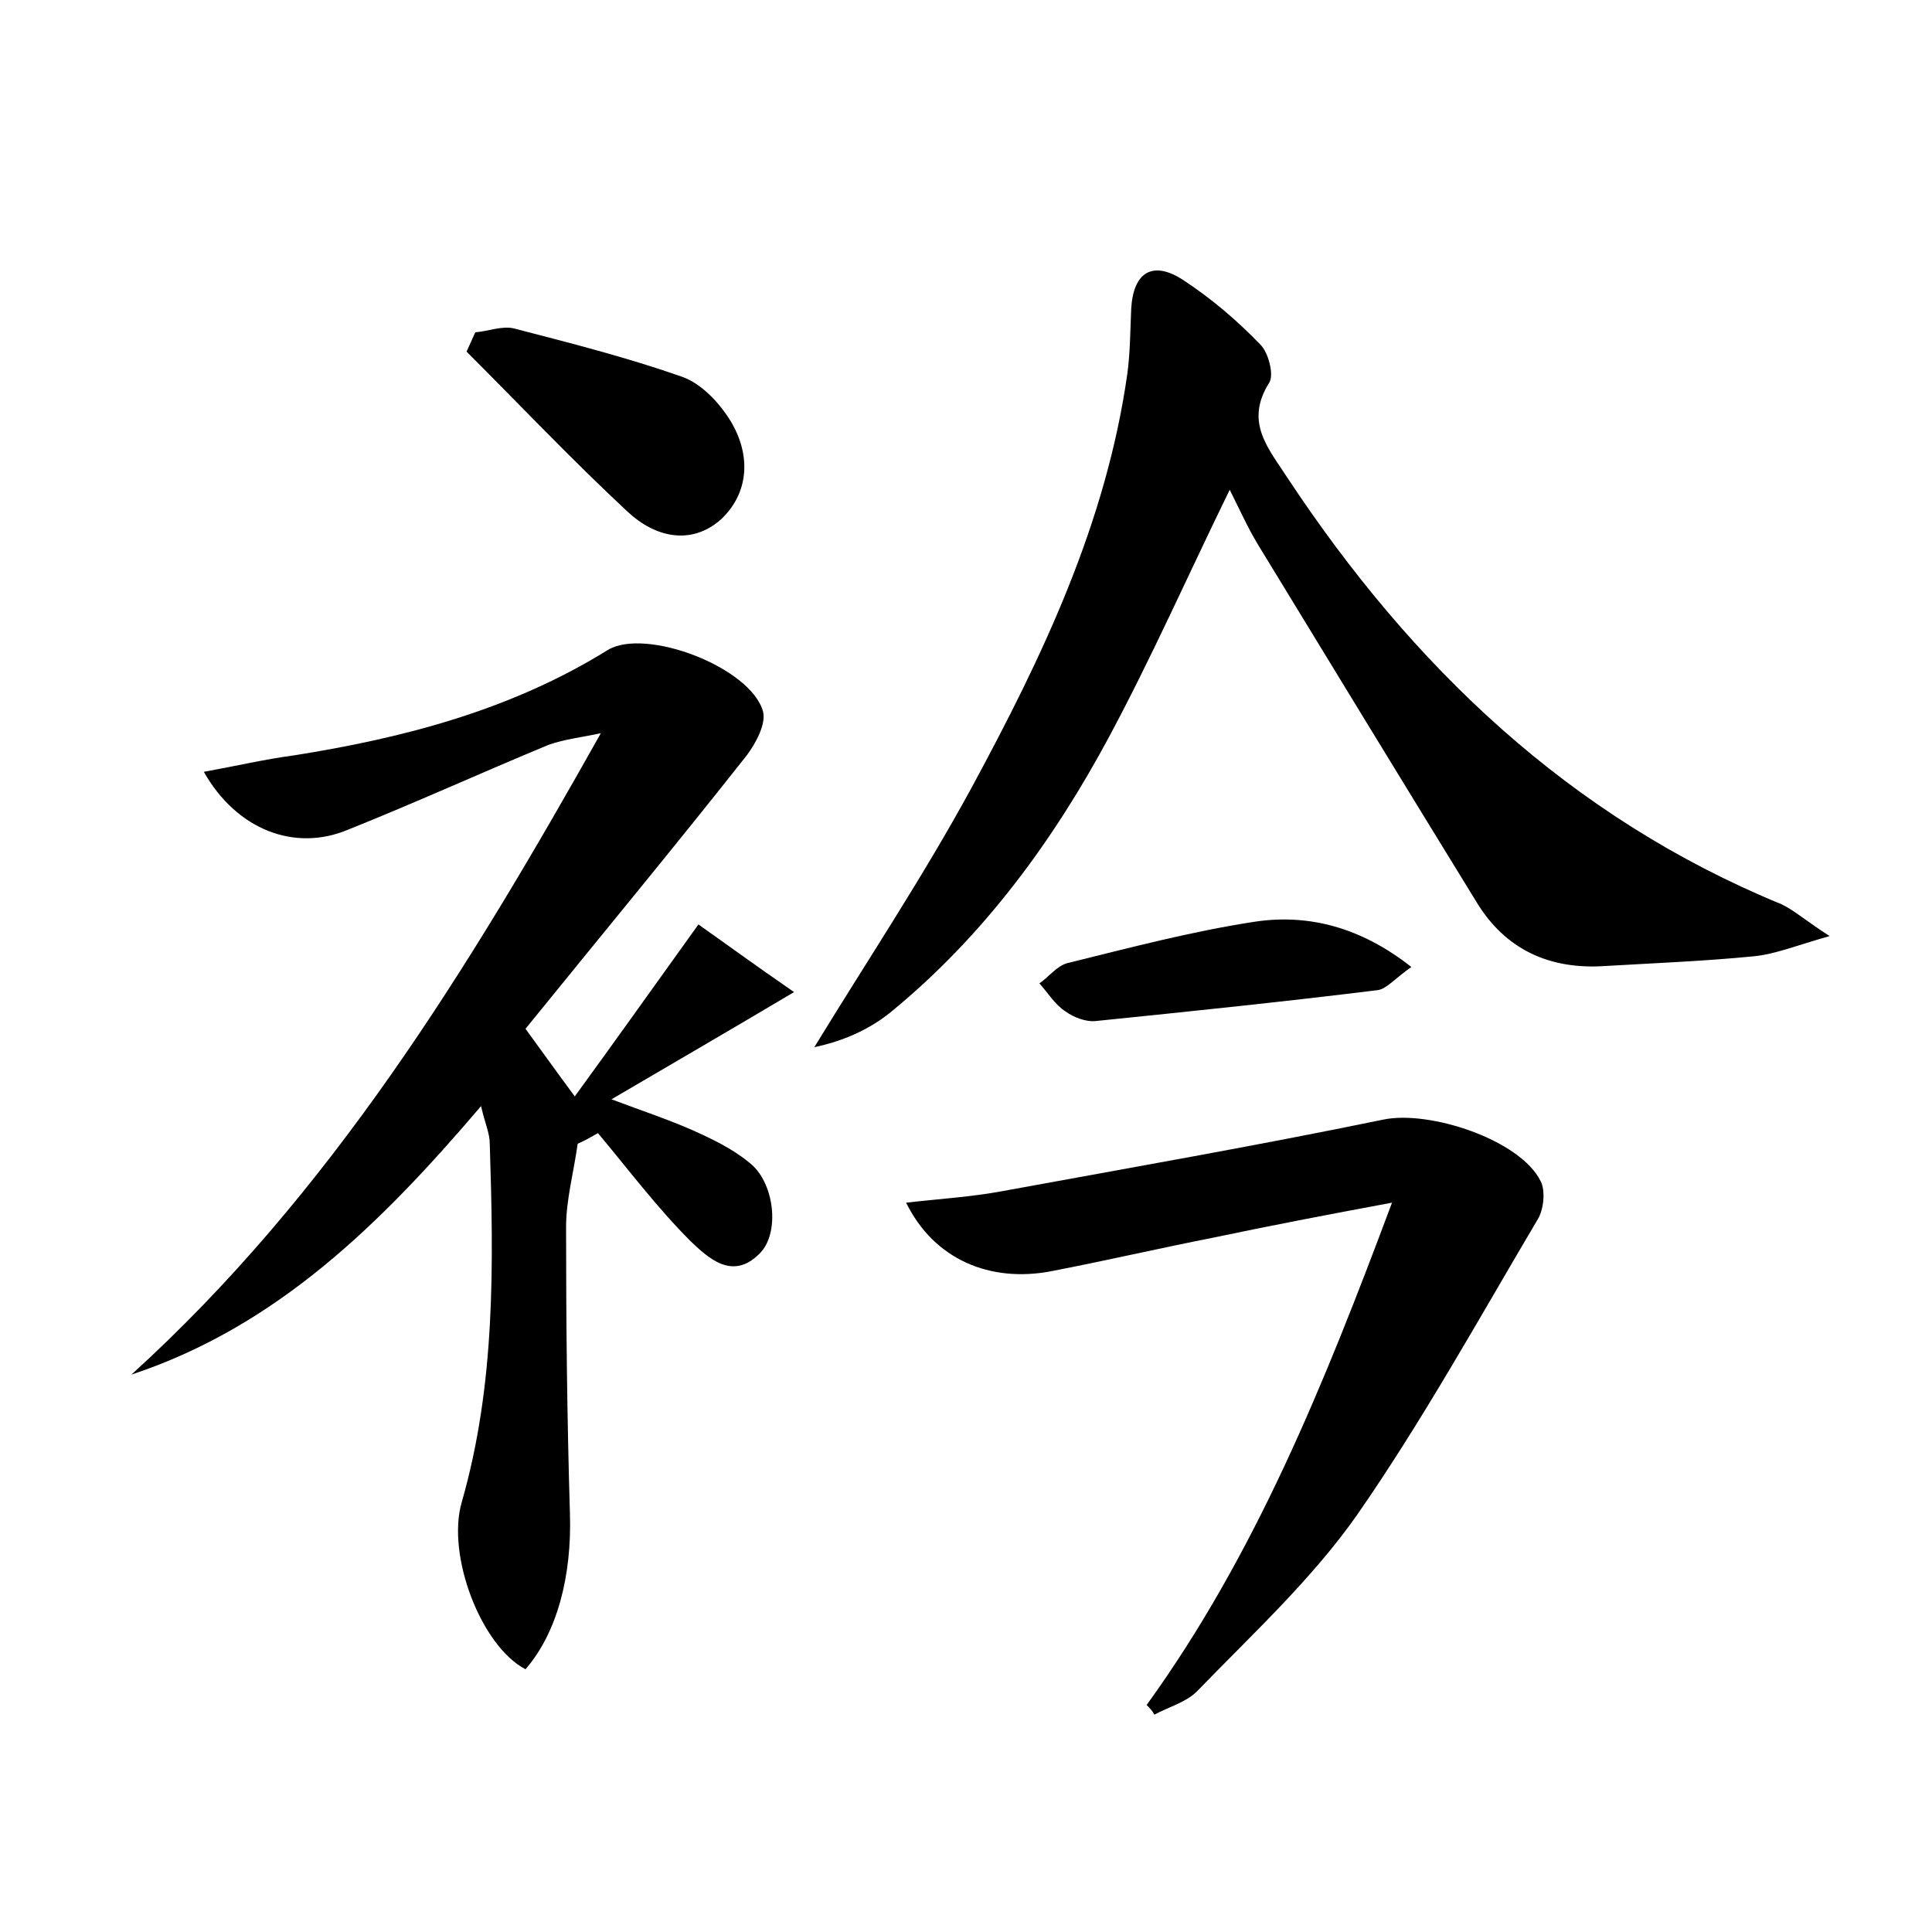 <?xml version="1.0" encoding="utf-8"?>
<!-- Generator: Adobe Illustrator 22.0.0, SVG Export Plug-In . SVG Version: 6.00 Build 0)  -->
<svg version="1.1" id="图层_1" xmlns="http://www.w3.org/2000/svg" xmlns:xlink="http://www.w3.org/1999/xlink" x="0px" y="0px"
	 viewBox="0 0 200 200" style="enable-background:new 0 0 200 200;" xml:space="preserve">
<style type="text/css">
	.st0{fill:#FFFFFF;}
</style>
<g>
	
	<path d="M13.6,142.3c20.6-18.7,34.9-42,48.6-66.4c-1.8,0.4-3.7,0.6-5.4,1.2C49.8,80,43,83.1,36,85.9c-5.5,2.3-11.5,0-14.9-6
		c3.3-0.6,6.3-1.3,9.3-1.7c11.4-1.8,22.5-4.7,32.5-10.9c3.9-2.4,14.9,1.8,16.1,6.4c0.3,1.3-0.8,3.3-1.7,4.5
		c-7.5,9.5-15.2,18.8-22.9,28.3c1.9,2.6,3.1,4.3,5.1,7c4.3-5.9,8.2-11.4,12.8-17.8c2.7,1.9,5.7,4.1,9.9,7
		c-6.9,4.1-12.6,7.4-18.9,11.1c3.2,1.2,5.9,2.1,8.4,3.2c2,0.9,4.1,1.9,5.8,3.3c2.7,2,3.3,7.4,1.1,9.5c-2.8,2.8-5.3,0.4-7.1-1.3
		c-3.5-3.5-6.5-7.5-9.6-11.2c-0.7,0.4-1.4,0.8-2.1,1.1c-0.4,2.9-1.2,5.8-1.2,8.6c0,9.9,0.1,19.8,0.4,29.7c0.2,6.4-1.3,12.3-4.6,16.1
		c-4.6-2.4-8.2-11.8-6.6-17.3c3.5-12.2,3.3-24.6,2.9-37.1c0-1.1-0.5-2.1-0.9-3.9C39.5,126.6,28.7,137.3,13.6,142.3z"/>
	<path d="M189.4,96.9c-3.5,1-5.7,1.9-7.9,2.1c-5.1,0.5-10.2,0.7-15.3,1c-5.8,0.4-10.4-1.7-13.4-6.7c-7.5-12.2-15-24.5-22.5-36.8
		c-1.1-1.8-1.9-3.6-3-5.8c-4.3,8.8-8.1,17.4-12.5,25.6c-5.8,10.8-13,20.6-22.5,28.4c-2.3,1.9-5.1,3.1-8,3.7
		c5.5-9,11.3-17.7,16.3-26.9c7.3-13.5,13.9-27.3,16.1-42.8c0.3-2.2,0.3-4.5,0.4-6.7c0.2-3.8,2.2-5.1,5.4-3c2.9,1.9,5.6,4.2,8,6.7
		c0.8,0.8,1.4,3.1,0.9,3.9c-2.6,4.1-0.1,6.8,1.9,9.9c12.9,19.5,29.2,35.1,51.1,44.1C185.7,94.2,186.9,95.3,189.4,96.9z"/>
	<path d="M118.7,176.5c11.2-15.5,18.3-33,25.4-52c-7,1.3-12.7,2.4-18.4,3.6c-5.6,1.1-11.2,2.4-16.9,3.5c-6.3,1.2-12.1-1.2-15-7.1
		c3.5-0.4,6.8-0.6,10-1.2c13.1-2.4,26.3-4.7,39.4-7.4c4.8-1,14.2,2.1,16.3,6.4c0.5,1,0.3,2.9-0.3,3.9c-6.1,10.3-11.9,20.8-18.7,30.6
		c-4.7,6.7-10.9,12.4-16.6,18.3c-1.1,1.1-2.9,1.6-4.4,2.4C119.3,177.1,119,176.8,118.7,176.5z"/>
	<path d="M49.2,34.4c1.3-0.1,2.8-0.7,4-0.4C59,35.5,64.9,37,70.6,39c2,0.7,3.9,2.7,5.1,4.7c2,3.4,1.9,7.3-1.1,10.1
		c-3.1,2.7-6.8,1.8-9.6-0.8c-5.7-5.3-11.2-11.1-16.7-16.6C48.6,35.7,48.9,35.1,49.2,34.4z"/>
	<path d="M146.1,100.1c-1.7,1.2-2.6,2.3-3.5,2.4c-9.7,1.2-19.4,2.2-29.2,3.2c-1,0.1-2.3-0.4-3.1-1c-1.1-0.7-1.8-1.9-2.7-2.9
		c1-0.7,1.8-1.8,2.9-2.1c6.5-1.6,12.9-3.3,19.5-4.3C135.5,94.6,140.9,96,146.1,100.1z"/>
</g>
</svg>
